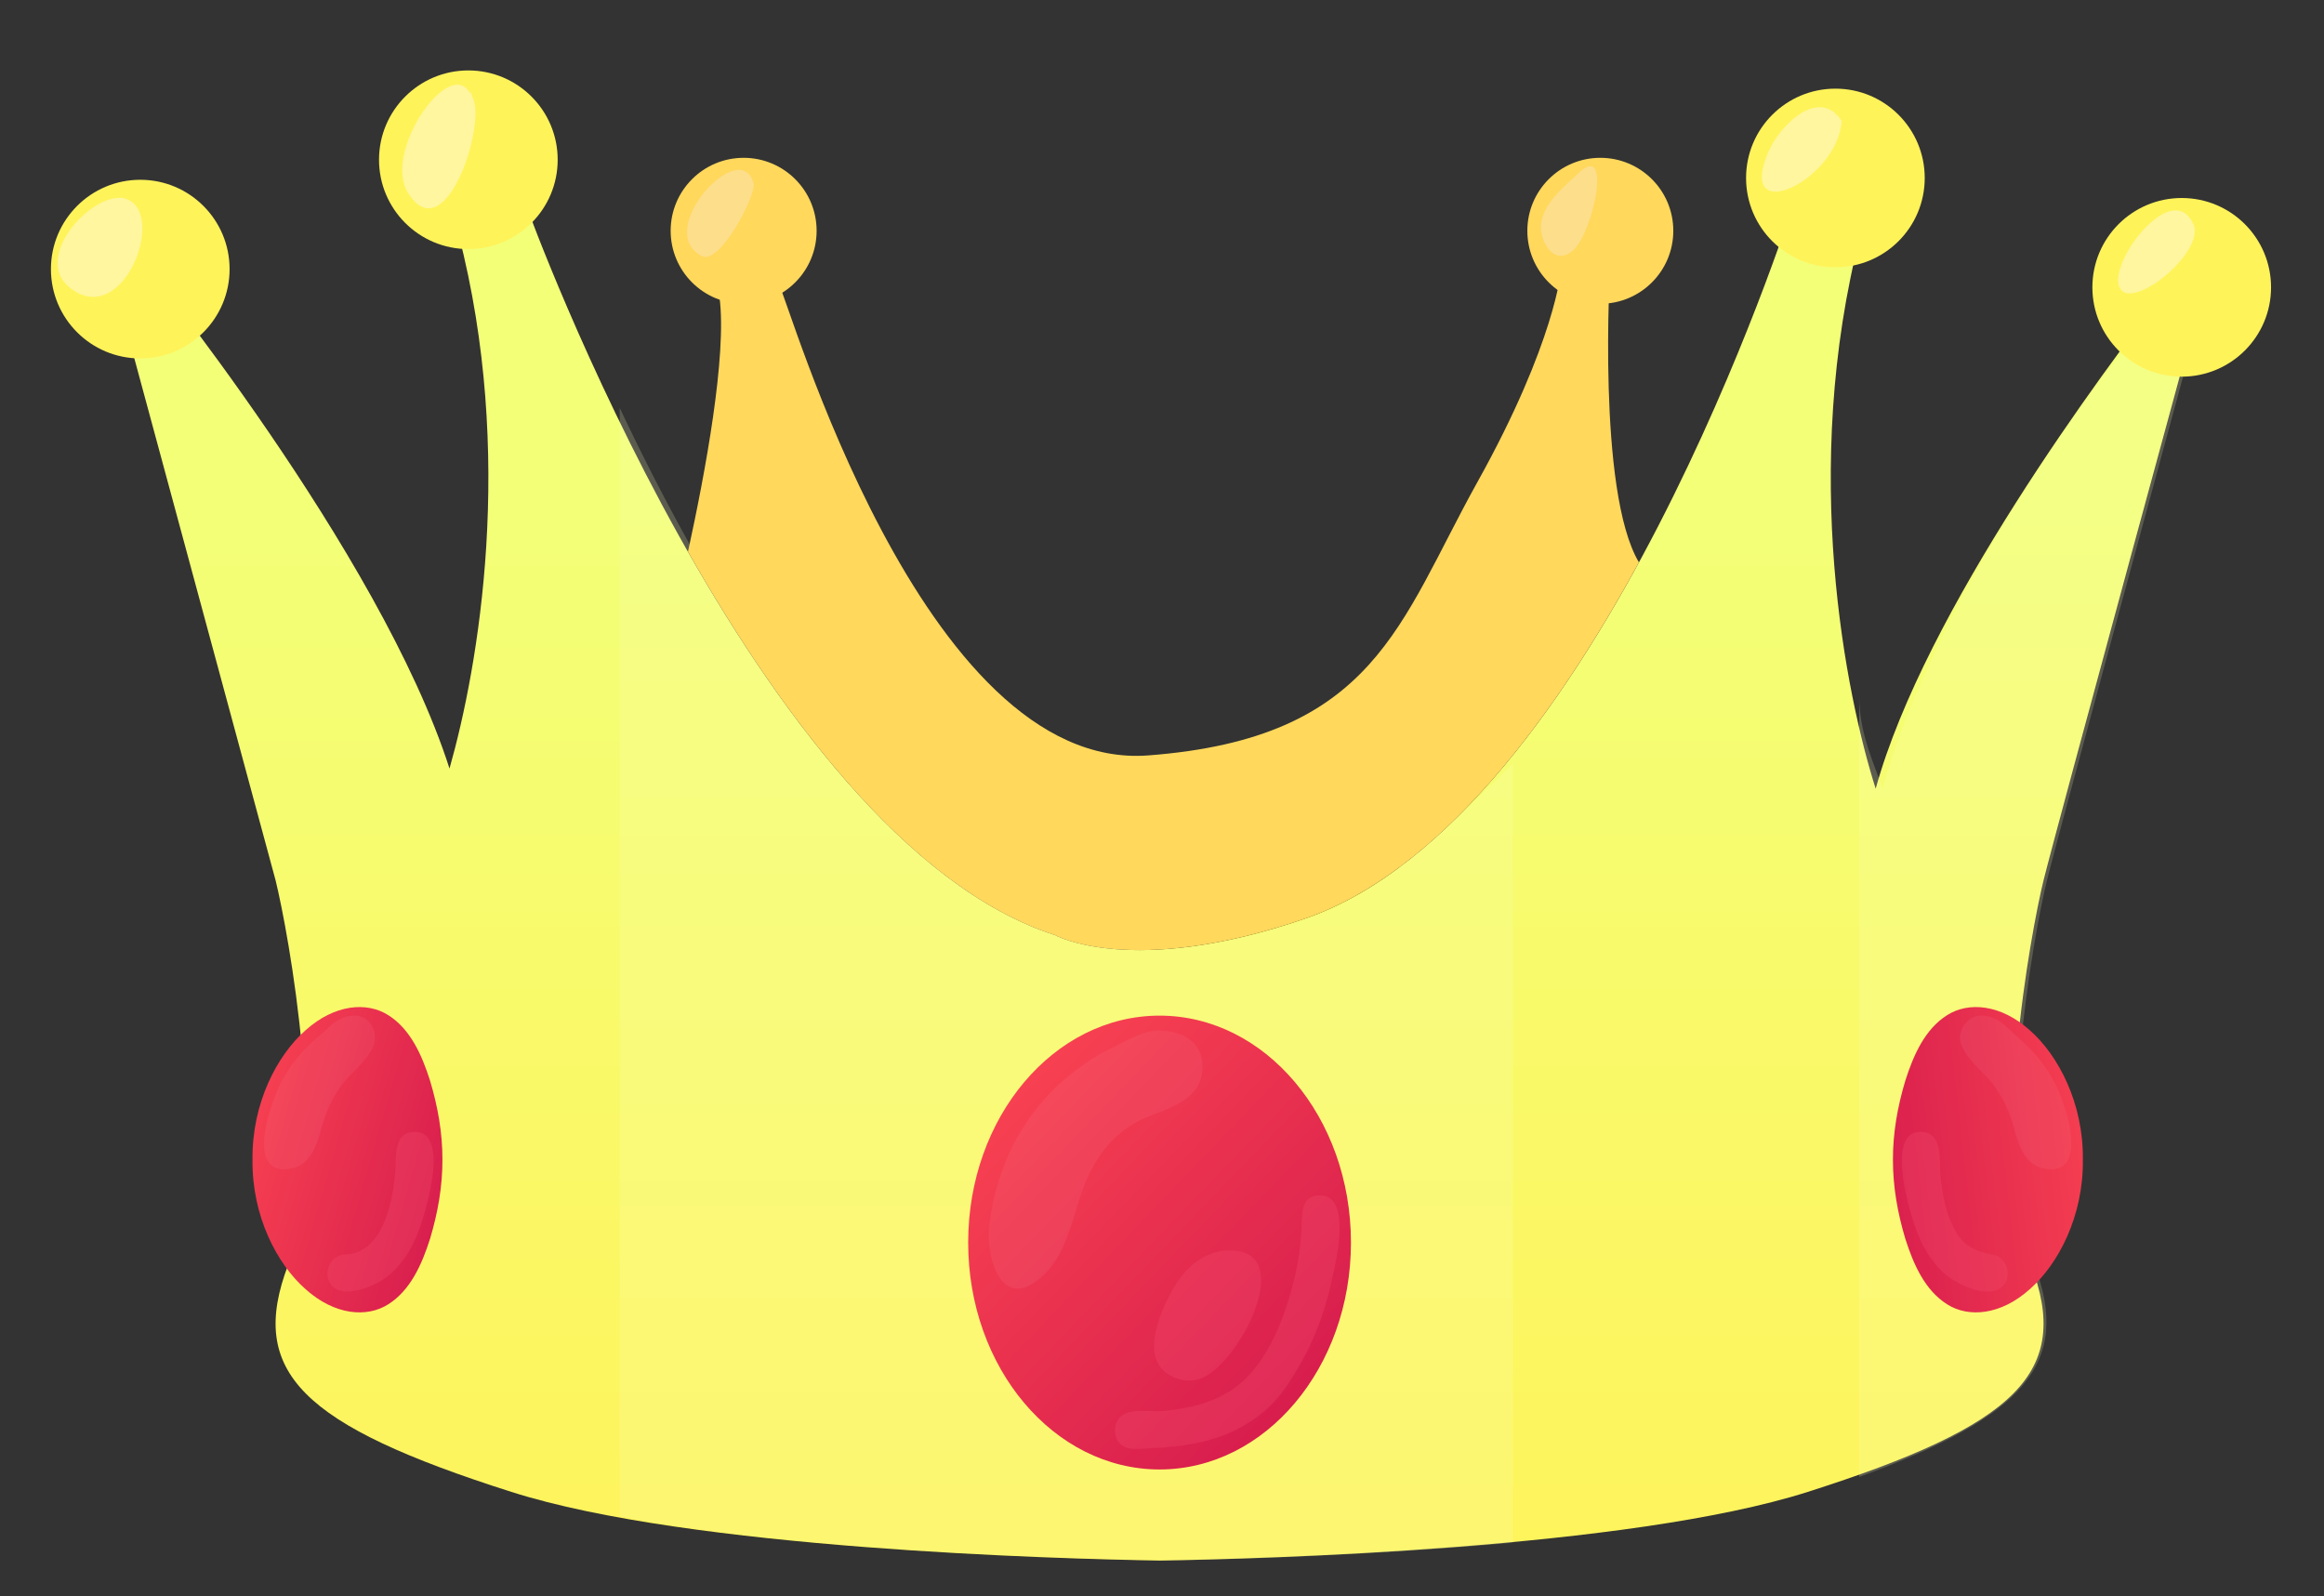 <svg xmlns="http://www.w3.org/2000/svg" width="127.501" height="87.576" xmlns:v="https://vecta.io/nano"><rect width="100%" height="100%" fill="#333333" stroke="none"/><linearGradient id="A" gradientUnits="userSpaceOnUse" x1="63.617" y1="89.125" x2="63.617" y2="27.875"><stop offset="0" stop-color="#fff35a"/><stop offset="1" stop-color="#f3ff77"/></linearGradient><path d="M121.127 14.995l-.898-.816.011-.038-.021.027-.479-.435-.803 2.051c-3.555 4.568-13.338 17.731-16.032 27.488-1.601-5.03-4.18-17.445-.827-30.422 0 0-.125-3.154-3.784-1.388 0 0-10.618 33.435-26.728 38.95-9.479 3.245-13.686.893-13.686.893-16.415-5.265-28.939-39.843-28.939-39.843-3.659-1.767-3.784 1.388-3.784 1.388 3.129 12.111 1.091 23.731-.496 29.318C20.845 30.267 7.676 14.165 7.656 14.142l-.161-.409-1.388 1.262L15.119 48.3c.686 2.775 2.974 15.139.702 21.068s.757 8.831 12.237 12.489c9.813 3.127 29.923 3.673 35.559 3.766 5.636-.092 25.745-.638 35.559-3.766 11.48-3.659 14.509-6.56 12.237-12.489s.017-18.293.702-21.068 9.012-33.305 9.012-33.305z" fill="url(#A)"/><path d="M34 22.38v60.818c10 1.952 25.281 2.347 29.99 2.424 3.193-.051 11.01-.249 19.01-.98V41.888c-4 3.961-7.184 7.132-11.248 8.524-3.868 1.324-6.844 1.717-9.011 1.717-3.141 0-4.581-.824-4.581-.824C47.801 47.982 39 32.993 34 22.38m84-4.885c-5 5.579-12.309 17.035-14.723 25.777-.4-1.259-1.277-2.981-1.277-5.058v42.824c9-3.295 11.699-6.189 9.6-11.669-2.271-5.93.017-18.293.702-21.068.521-2.108 5.448-20.224 7.788-28.814-.792.034-2.09.106-2.09.221v-2.213" opacity=".2" fill="#fcffc2"/><g fill="#fff35a"><circle cx="7.695" cy="14.765" r="4.901"/><circle cx="25.695" cy="8.765" r="4.901"/></g><g fill="#ffd85c"><circle cx="40.798" cy="12.663" r="4.004"/><circle cx="87.798" cy="12.663" r="4.004"/></g><g fill="#fff35a"><circle cx="100.695" cy="9.765" r="4.901"/><circle cx="119.695" cy="15.765" r="4.901"/></g><path d="M37.745 30.27c5.145 9.048 12.18 18.483 20.135 21.035 0 0 4.207 2.353 13.686-.893 7.468-2.557 13.753-11.113 18.35-19.558-2.324-3.901-1.576-16.278-1.576-16.278l-2.694.218s-.292 3.933-4.588 11.651-5.607 14.056-18.06 15.002S43.189 16.18 42.753 15.67s-3.933-4.442-3.277.655c.411 3.2-.785 9.613-1.731 13.945z" fill="#ffd85c"/><path d="M6.688 10.855c-1.84-.145-4.864 3.31-2.876 4.915 3.02 2.438 5.536-4.482 2.876-4.915zM25.827 5.2c-1.054-2.277-4.88 3.096-3.438 5.389 2.11 3.351 4.485-4.313 3.438-5.389-.224-.485.281.289 0 0z" fill="#fff69f"/><path d="M41.341 10.047c-.72-2.623-5.534 2.613-2.837 4.007.991.512 3.015-3.364 2.837-4.007-.135-.491.154.56 0 0zm45.204-.504c-.775.756-1.867 1.58-2 2.759-.101.9.722 2.404 1.789 1.405 1.104-1.032 2.152-6.055.211-4.164-1.129 1.101.838-.816 0 0z" fill="#fcde8b"/><path d="M101.038 6.636c-1.232-1.9-3.386.221-4.021 1.702-1.798 4.205 3.806 1.583 4.021-1.702zm19.208 5.506c-1.131-2.102-4.301 1.88-4.021 3.436.342 1.9 5.124-1.913 4.021-3.436-.192-.357.107.147 0 0z" fill="#fff69f"/><linearGradient id="B" gradientUnits="userSpaceOnUse" x1="12.521" y1="61.562" x2="26.396" y2="65.562"><stop offset="0" stop-color="#f94351"/><stop offset="1" stop-color="#d4194d"/></linearGradient><path d="M24.273 63.63c.002 1.481-.249 2.897-.678 4.334-.448 1.405-1.075 2.831-2.295 3.599-1.18.751-2.947.595-4.533-.827-1.566-1.373-2.951-4.011-2.914-7.106-.037-3.095 1.348-5.733 2.914-7.106 1.586-1.421 3.354-1.577 4.533-.826 1.22.767 1.847 2.193 2.295 3.598.429 1.436.68 2.852.678 4.334z" fill="url(#B)"/><linearGradient id="C" gradientUnits="userSpaceOnUse" x1="116.306" y1="62.723" x2="101.056" y2="64.473"><stop offset="0" stop-color="#f94351"/><stop offset="1" stop-color="#d4194d"/></linearGradient><path d="M103.852 63.63c-.002 1.481.249 2.897.678 4.334.448 1.405 1.075 2.831 2.295 3.599 1.18.751 2.947.595 4.533-.827 1.566-1.373 2.951-4.011 2.914-7.106.037-3.095-1.348-5.733-2.914-7.106-1.586-1.421-3.354-1.577-4.533-.826-1.22.767-1.847 2.193-2.295 3.598-.429 1.436-.68 2.852-.678 4.334z" fill="url(#C)"/><linearGradient id="D" gradientUnits="userSpaceOnUse" x1="54.364" y1="59.278" x2="73.865" y2="78.029"><stop offset="0" stop-color="#f94351"/><stop offset="1" stop-color="#d4194d"/></linearGradient><ellipse cx="63.617" cy="68.175" rx="10.5" ry="12.45" fill="url(#D)"/><path d="M19.445 55.724c-.892 0-1.322.591-1.962 1.139-.83.71-1.473 1.443-2.001 2.406-.553 1.007-2.209 5.424.572 4.828.905-.194 1.28-1.141 1.504-1.934.282-1.003.633-1.951 1.3-2.769.521-.637 1.221-1.155 1.59-1.907.36-.732-.09-1.763-1.003-1.763m89.235 0c-.769 0-1.329.864-1.089 1.557.261.754.946 1.3 1.468 1.872.709.775 1.164 1.732 1.435 2.741.232.866.565 1.986 1.577 2.203 2.632.564 1.259-3.497.733-4.524-.5-.979-1.102-1.792-1.932-2.512-.686-.596-1.229-1.337-2.192-1.337m-45.156.818c-.754 0-1.7.542-2.363.867a12.94 12.94 0 0 0-2.259 1.406c-1.293 1.006-2.376 2.272-3.161 3.711-.817 1.5-1.302 3.166-1.478 4.862-.137 1.315.493 4.29 2.464 2.997 1.431-.939 1.904-2.665 2.373-4.209.57-1.876 1.344-3.462 3.084-4.512 1.274-.769 3.471-.975 3.75-2.72.266-1.655-.951-2.402-2.41-2.402" opacity=".098" fill="#f4a6bb"/><path d="M22.756 62.102c-1.226 0-.999 1.417-1.077 2.25-.094 1-.271 2.031-.71 2.942-.396.822-1.069 1.513-2.033 1.537-.863.021-1.302 1.143-.682 1.751.633.622 2.014.076 2.638-.302.881-.532 1.494-1.401 1.909-2.326.449-1.002 2.005-5.852-.045-5.852m82.613 0c-2.001 0-.551 4.642-.136 5.642.39.94.968 1.839 1.82 2.421.631.431 1.955 1.002 2.689.52.703-.46.461-1.664-.353-1.832-.993-.205-1.624-.417-2.141-1.376-.48-.889-.675-1.923-.783-2.917-.091-.86.182-2.458-1.096-2.458m-37.862 6.504c-2.088 0-3.241 1.932-3.87 3.675-.264.732-.49 1.639-.174 2.39.362.861 1.467 1.252 2.325.994 2.093-.628 5.459-7.059 1.719-7.059m4.898-3.022c-1.004 0-.975.92-1 1.664-.034.998-.166 1.991-.403 2.96-.456 1.861-1.256 4.033-2.642 5.409-1.211 1.202-2.884 1.656-4.54 1.798-.64.055-1.668-.144-2.222.216-.475.308-.561 1.025-.241 1.474.37.521 1.123.379 1.669.36.97-.035 1.942-.127 2.89-.346 1.809-.417 3.434-1.35 4.528-2.874 1.231-1.713 2.099-3.67 2.56-5.729.23-1.031 1.253-4.932-.599-4.932" opacity=".298" fill="#f44d71"/></svg>